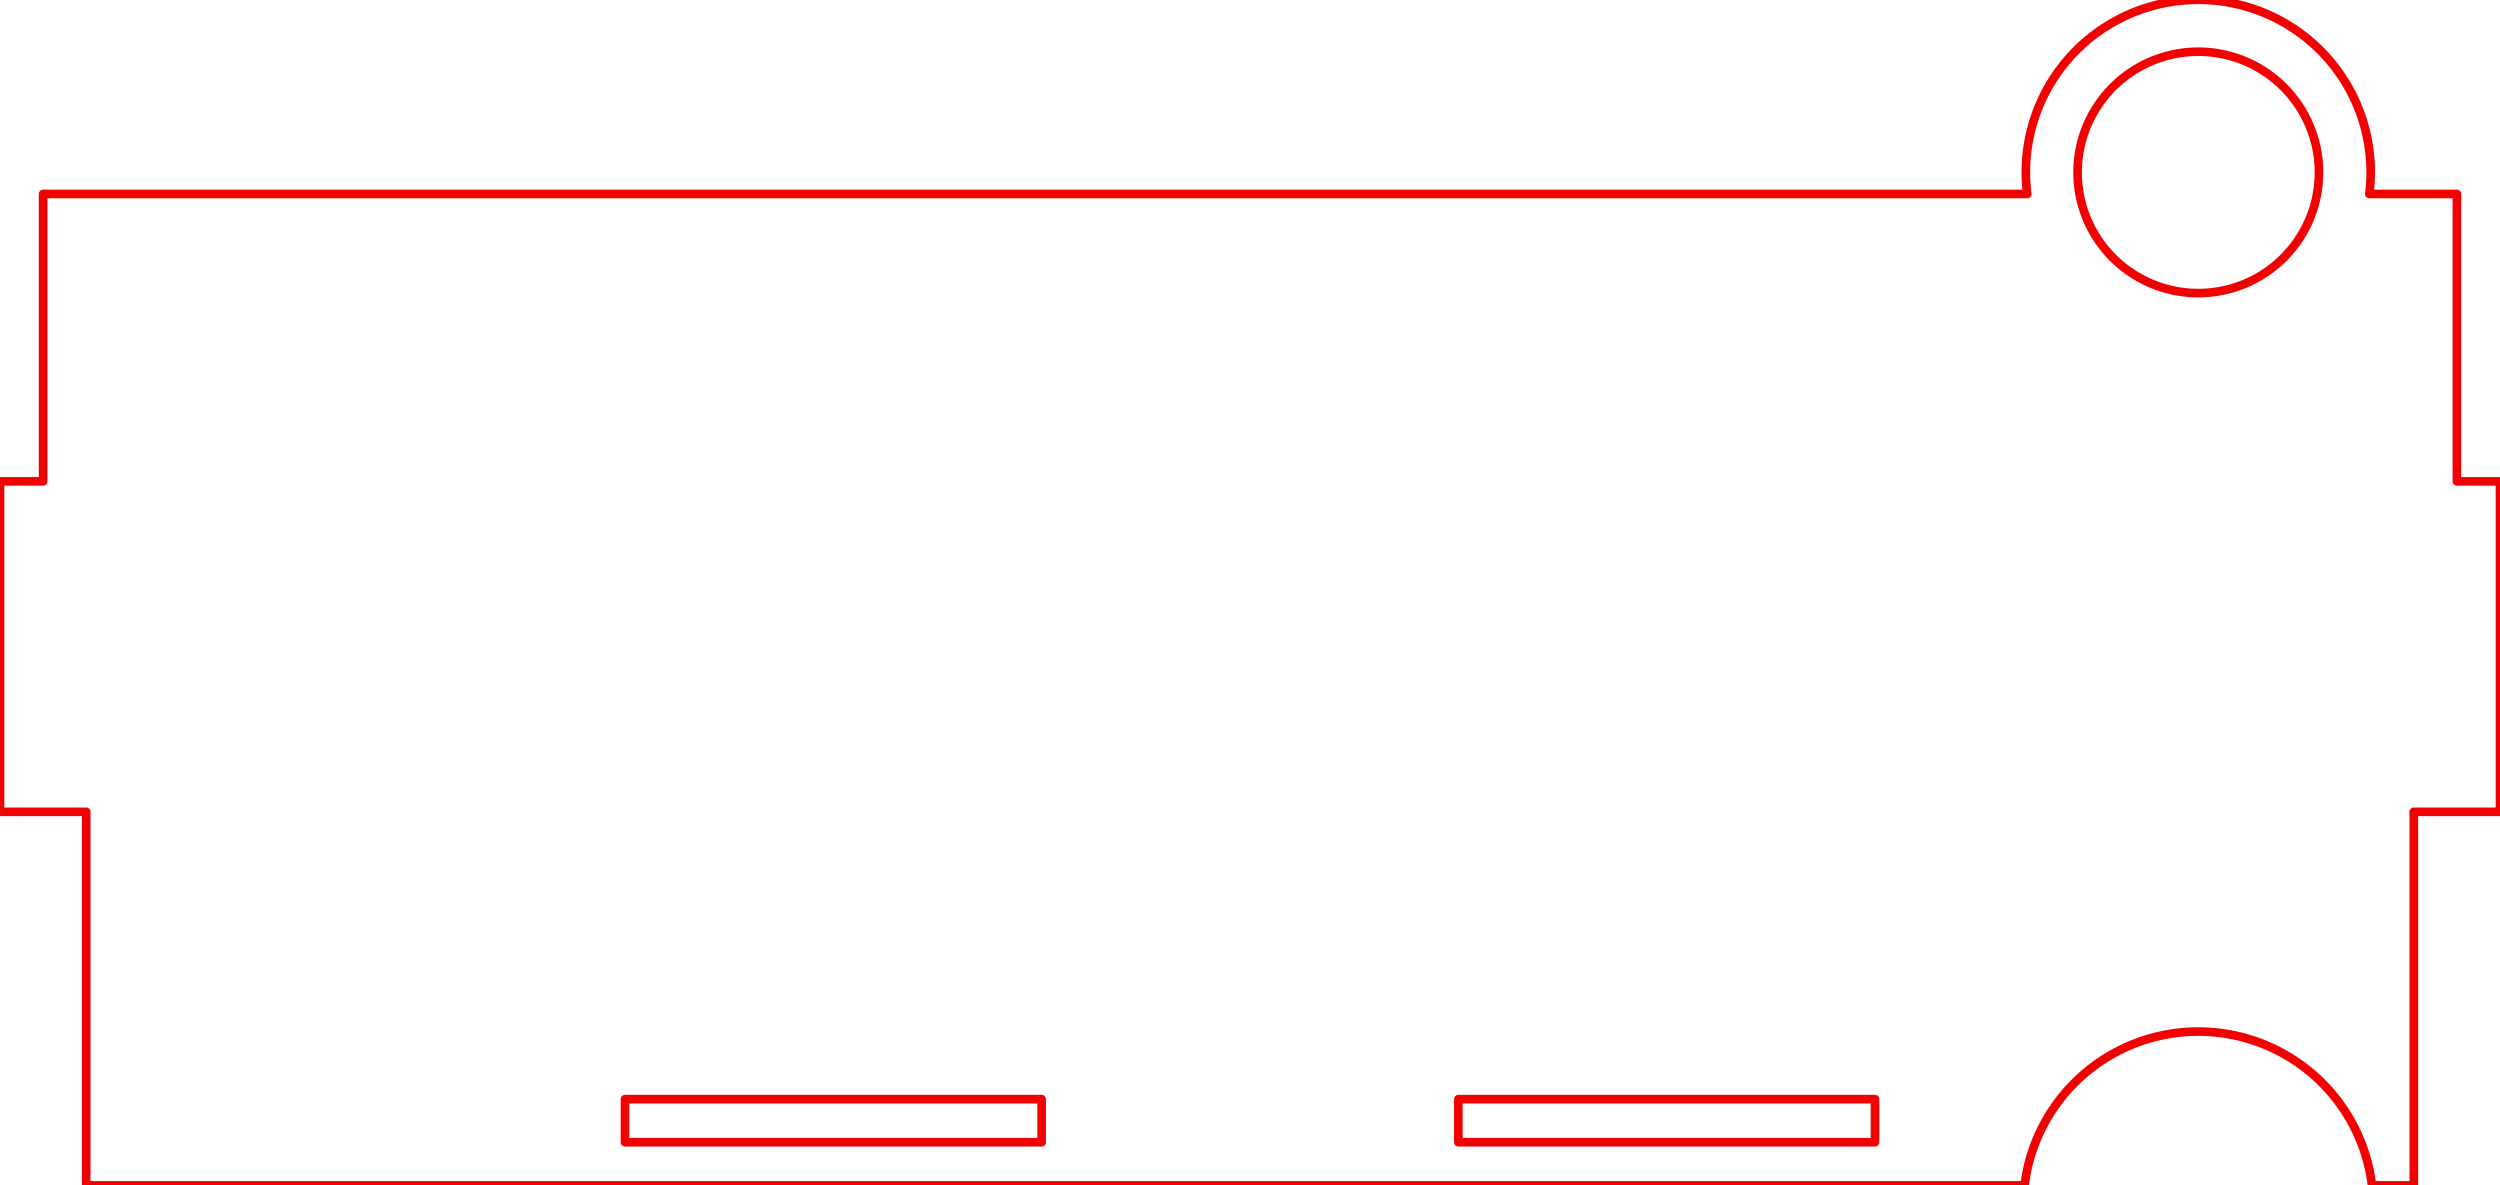 <?xml version="1.0" encoding="UTF-8" standalone="no"?>
<!-- Generator: Fusion 360, Shaper Origin Export Add-In, Version 1.7.0  -->

<svg
   shaper:fusionaddin="version:1.7.0"
   width="29cm"
   height="13.75cm"
   version="1.1"
   x="0cm"
   y="0cm"
   viewBox="0 0 29 13.75"
   enable-background="new 0 0 29 13.75"
   xml:space="preserve"
   id="svg10"
   sodipodi:docname="cote-D-exterieur_h120_ep5_v2.svg"
   inkscape:version="1.1.2 (0a00cf5339, 2022-02-04)"
   xmlns:inkscape="http://www.inkscape.org/namespaces/inkscape"
   xmlns:sodipodi="http://sodipodi.sourceforge.net/DTD/sodipodi-0.dtd"
   xmlns="http://www.w3.org/2000/svg"
   xmlns:svg="http://www.w3.org/2000/svg"
   xmlns:shaper="http://www.shapertools.com/namespaces/shaper"><defs
     id="defs14" /><sodipodi:namedview
     id="namedview12"
     pagecolor="#ffffff"
     bordercolor="#666666"
     borderopacity="1.0"
     inkscape:pageshadow="2"
     inkscape:pageopacity="0.0"
     inkscape:pagecheckerboard="0"
     inkscape:document-units="cm"
     showgrid="false"
     inkscape:zoom="0.87996188"
     inkscape:cx="552.86486"
     inkscape:cy="319.90022"
     inkscape:window-width="1870"
     inkscape:window-height="1016"
     inkscape:window-x="0"
     inkscape:window-y="0"
     inkscape:window-maximized="1"
     inkscape:current-layer="svg10" /><g
     id="g1196"
     style="stroke-width:0.1;stroke-miterlimit:4;stroke-dasharray:none;stroke:#f30000;stroke-opacity:1;fill:none"><path
       d="M-14.5,-2.726 L-13.5,-2.726 -13.5,-7.059 8.985,-7.059 A2.03,2.03 172.926 0,0 13.015,-7.059 L13.5,-7.059 13.5,-2.726 14.5,-2.726 14.5,1.107 14,1.107 14,4.441 12.984,4.441 A2,2 352.819 1,1 9.016,4.441 L-14,4.441 -14,1.107 -14.5,1.107 -14.5,-2.726z"
       transform="matrix(1,0,0,-1,14.5,6.691)"
       fill="rgb(0,0,0)"
       stroke-linecap="round"
       stroke-linejoin="round"
       id="path2"
       style="fill:none;stroke:#f30000;stroke-opacity:1;stroke-width:0.1;stroke-miterlimit:4;stroke-dasharray:none" /><path
       d="M2.417,-6.559 L2.417,-6.059 7.25,-6.059 7.25,-6.559 2.417,-6.559z"
       transform="matrix(1,0,0,-1,14.5,6.691)"
       fill="rgb(255,255,255)"
       stroke="rgb(0,0,0)"
       stroke-width="0.001cm"
       stroke-linecap="round"
       stroke-linejoin="round"
       id="path4"
       style="fill:none;stroke:#f30000;stroke-opacity:1;stroke-width:0.1;stroke-miterlimit:4;stroke-dasharray:none" /><path
       d="M-2.417,-6.059 L-2.417,-6.559 -7.25,-6.559 -7.25,-6.059 -2.417,-6.059z"
       transform="matrix(1,0,0,-1,14.5,6.691)"
       fill="rgb(255,255,255)"
       stroke="rgb(0,0,0)"
       stroke-width="0.001cm"
       stroke-linecap="round"
       stroke-linejoin="round"
       id="path6"
       style="fill:none;stroke:#f30000;stroke-opacity:1;stroke-width:0.1;stroke-miterlimit:4;stroke-dasharray:none" /><path
       d="M9.6,4.691 a1.4,1.4 0 1,1 2.8,0 a1.4,1.4 0 1,1 -2.8,0z"
       transform="matrix(1,0,0,-1,14.5,6.691)"
       fill="rgb(255,255,255)"
       stroke="rgb(0,0,0)"
       stroke-width="0.001cm"
       stroke-linecap="round"
       stroke-linejoin="round"
       id="path8"
       style="fill:none;stroke:#f30000;stroke-opacity:1;stroke-width:0.1;stroke-miterlimit:4;stroke-dasharray:none" /></g></svg>
